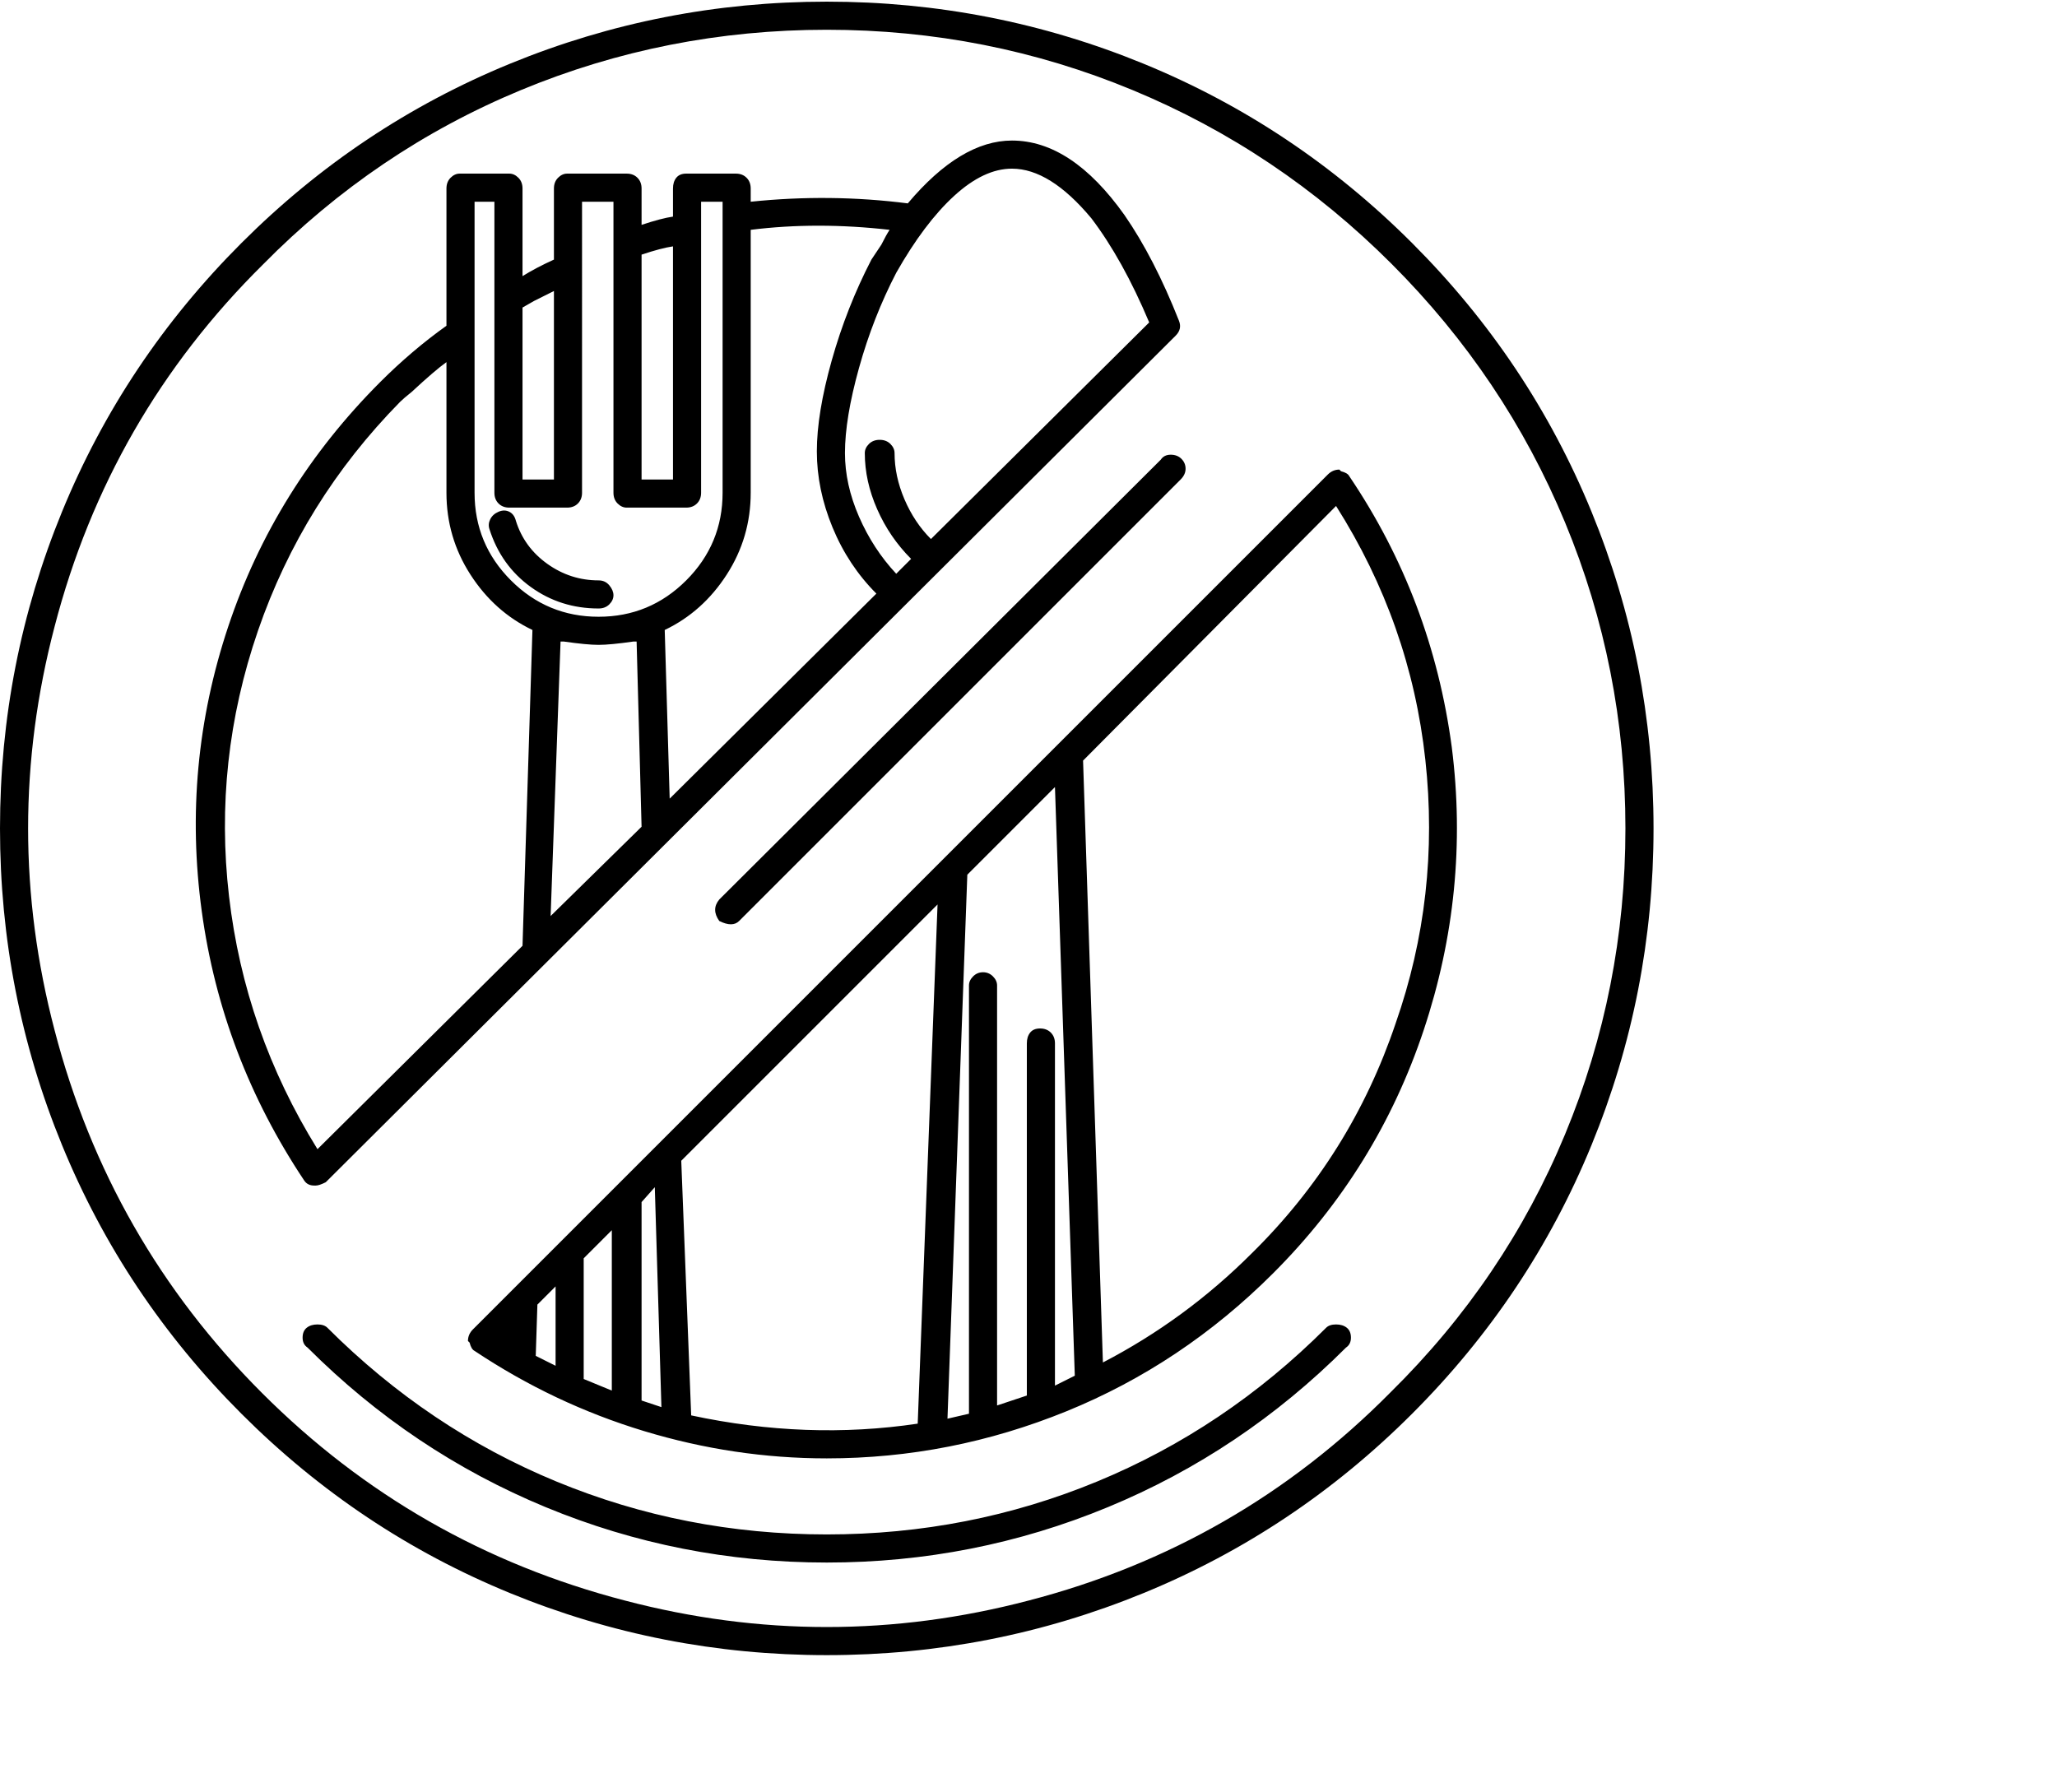 <svg viewBox="0 0 1244 1083.753" xmlns="http://www.w3.org/2000/svg"><path d="M702 278L435 544q-5 6 0 13 4 2 7 2t5-2l267-267q3-3 3-6.5t-2.5-6Q712 275 708 275t-6 3zm100 525q-61 61-138.5 93T500 928q-86 0-163.5-32T198 803q-2-2-6-2t-6.5 2q-2.5 2-2.5 6t3 6q63 63 144 96.5T500 945q89 0 170-33.5T814 815q3-2 3-6t-2.5-6q-2.5-2-6.5-2t-6 2zm14-515q-1-2-5-3l-1-1q-4 0-7 3L286 804q-3 3-3 7l1 1q1 4 3 5 48 32 102.5 48.5T500 882q75 0 145-28.5T770 770q63-63 91-147t17-171q-12-90-62-164zM629 622q-4 0-6 2.5t-2 6.5v213l-18 6V596q0-3-2.5-5.5t-6-2.5q-3.5 0-6 2.5T586 596v259l-13 3 12-329 53-53 12 356-12 6V631q0-4-2.5-6.5T629 622zM353 761l17-17v97l-17-7v-73zm-17 65l-12-6 1-31 11-11v48zm52-99l8-9 4 133-12-4V727zm30 129l-6-154 155-155-12 314q-67 10-137-5zm339-98q-40 40-90 66l-12-364 153-154q45 71 54 153.5T844 619q-27 80-87 139zm97-611Q783 76 691.5 38.5T500 1Q400 1 308.5 38.5T146 147Q75 218 37.5 309.5T0 501q0 100 37.5 191.5T146 855q71 71 162.5 108.5T500 1001q100 0 191.5-37.5T854 855q71-71 108.5-162.5T1000 501q0-100-37.5-191.5T854 147zm-13 695q-92 93-219 126-122 32-244 0-127-33-219.5-125.5T33 623Q1 501 33 379q33-127 126-219 68-69 156-105.5T500 18q97 0 185 36.5t156.5 105Q910 228 946.5 316T983 501q0 97-36.5 185T841 842zM713 194q-15-38-33-64-32-45-68-45-31 0-63 38-47-6-95-1v-8q0-4-2.5-6.5T445 105h-30q-4 0-6 2.5t-2 6.5v17q-7 1-19 5v-22q0-4-2.5-6.5T379 105h-36q-3 0-5.5 2.5T335 114v43q-11 5-19 10v-53q0-4-2.5-6.5T308 105h-30q-3 0-5.5 2.5T270 114v83q-21 15-40 34-64 64-92 148t-16 172q12 88 62 163 2 3 6 3h1q2 0 6-2l514-512q4-4 2-9zM362 390q7 0 21-2h2l3 112-55 54 6-166h2q14 2 21 2zm250-288q23 0 48 30 19 25 35 63L563 326q-10-10-16-24t-6-28q0-3-2.5-5.5T532 266q-4 0-6.5 2.5T523 274q0 17 7.5 34t20.5 30l-9 9q-14-15-22.5-34.5T511 274q0-21 8.5-51.5T542 165q17-30 35-46.5t35-16.5zm-74 37q-2 3-5 9l-6 9q-15 29-24 61t-9 55q0 23 9.5 46t26.5 40L405 483l-3-102q23-11 37.5-33.5T454 298V139q40-5 84 0zm-131 10v141h-19V154q12-4 19-5zm-72 27v114h-19V186l7-4 12-6zm-48-54h12v176q0 4 2.5 6.5t6.5 2.5h35q4 0 6.5-2.5t2.5-6.5V122h19v176q0 4 2.5 6.5t5.5 2.5h36q4 0 6.5-2.5t2.5-6.5V122h13v176q0 31-22 53t-53 22q-31 0-53-22t-22-53V122zm-45 121q2-2 7-6 14-13 21-18v79q0 27 14.5 49.5T322 381l-6 191-124 123q-44-71-53.5-153T156 381.5Q183 303 242 243zm120 125q4 0 6.5-2.5t2.5-5.5q0-3-2.5-6t-6.5-3q-17 0-31-10t-19-26q-1-4-4-5.5t-6.5 0q-3.5 1.5-5 4.5t-.5 6q7 22 25 35t41 13z"/></svg>